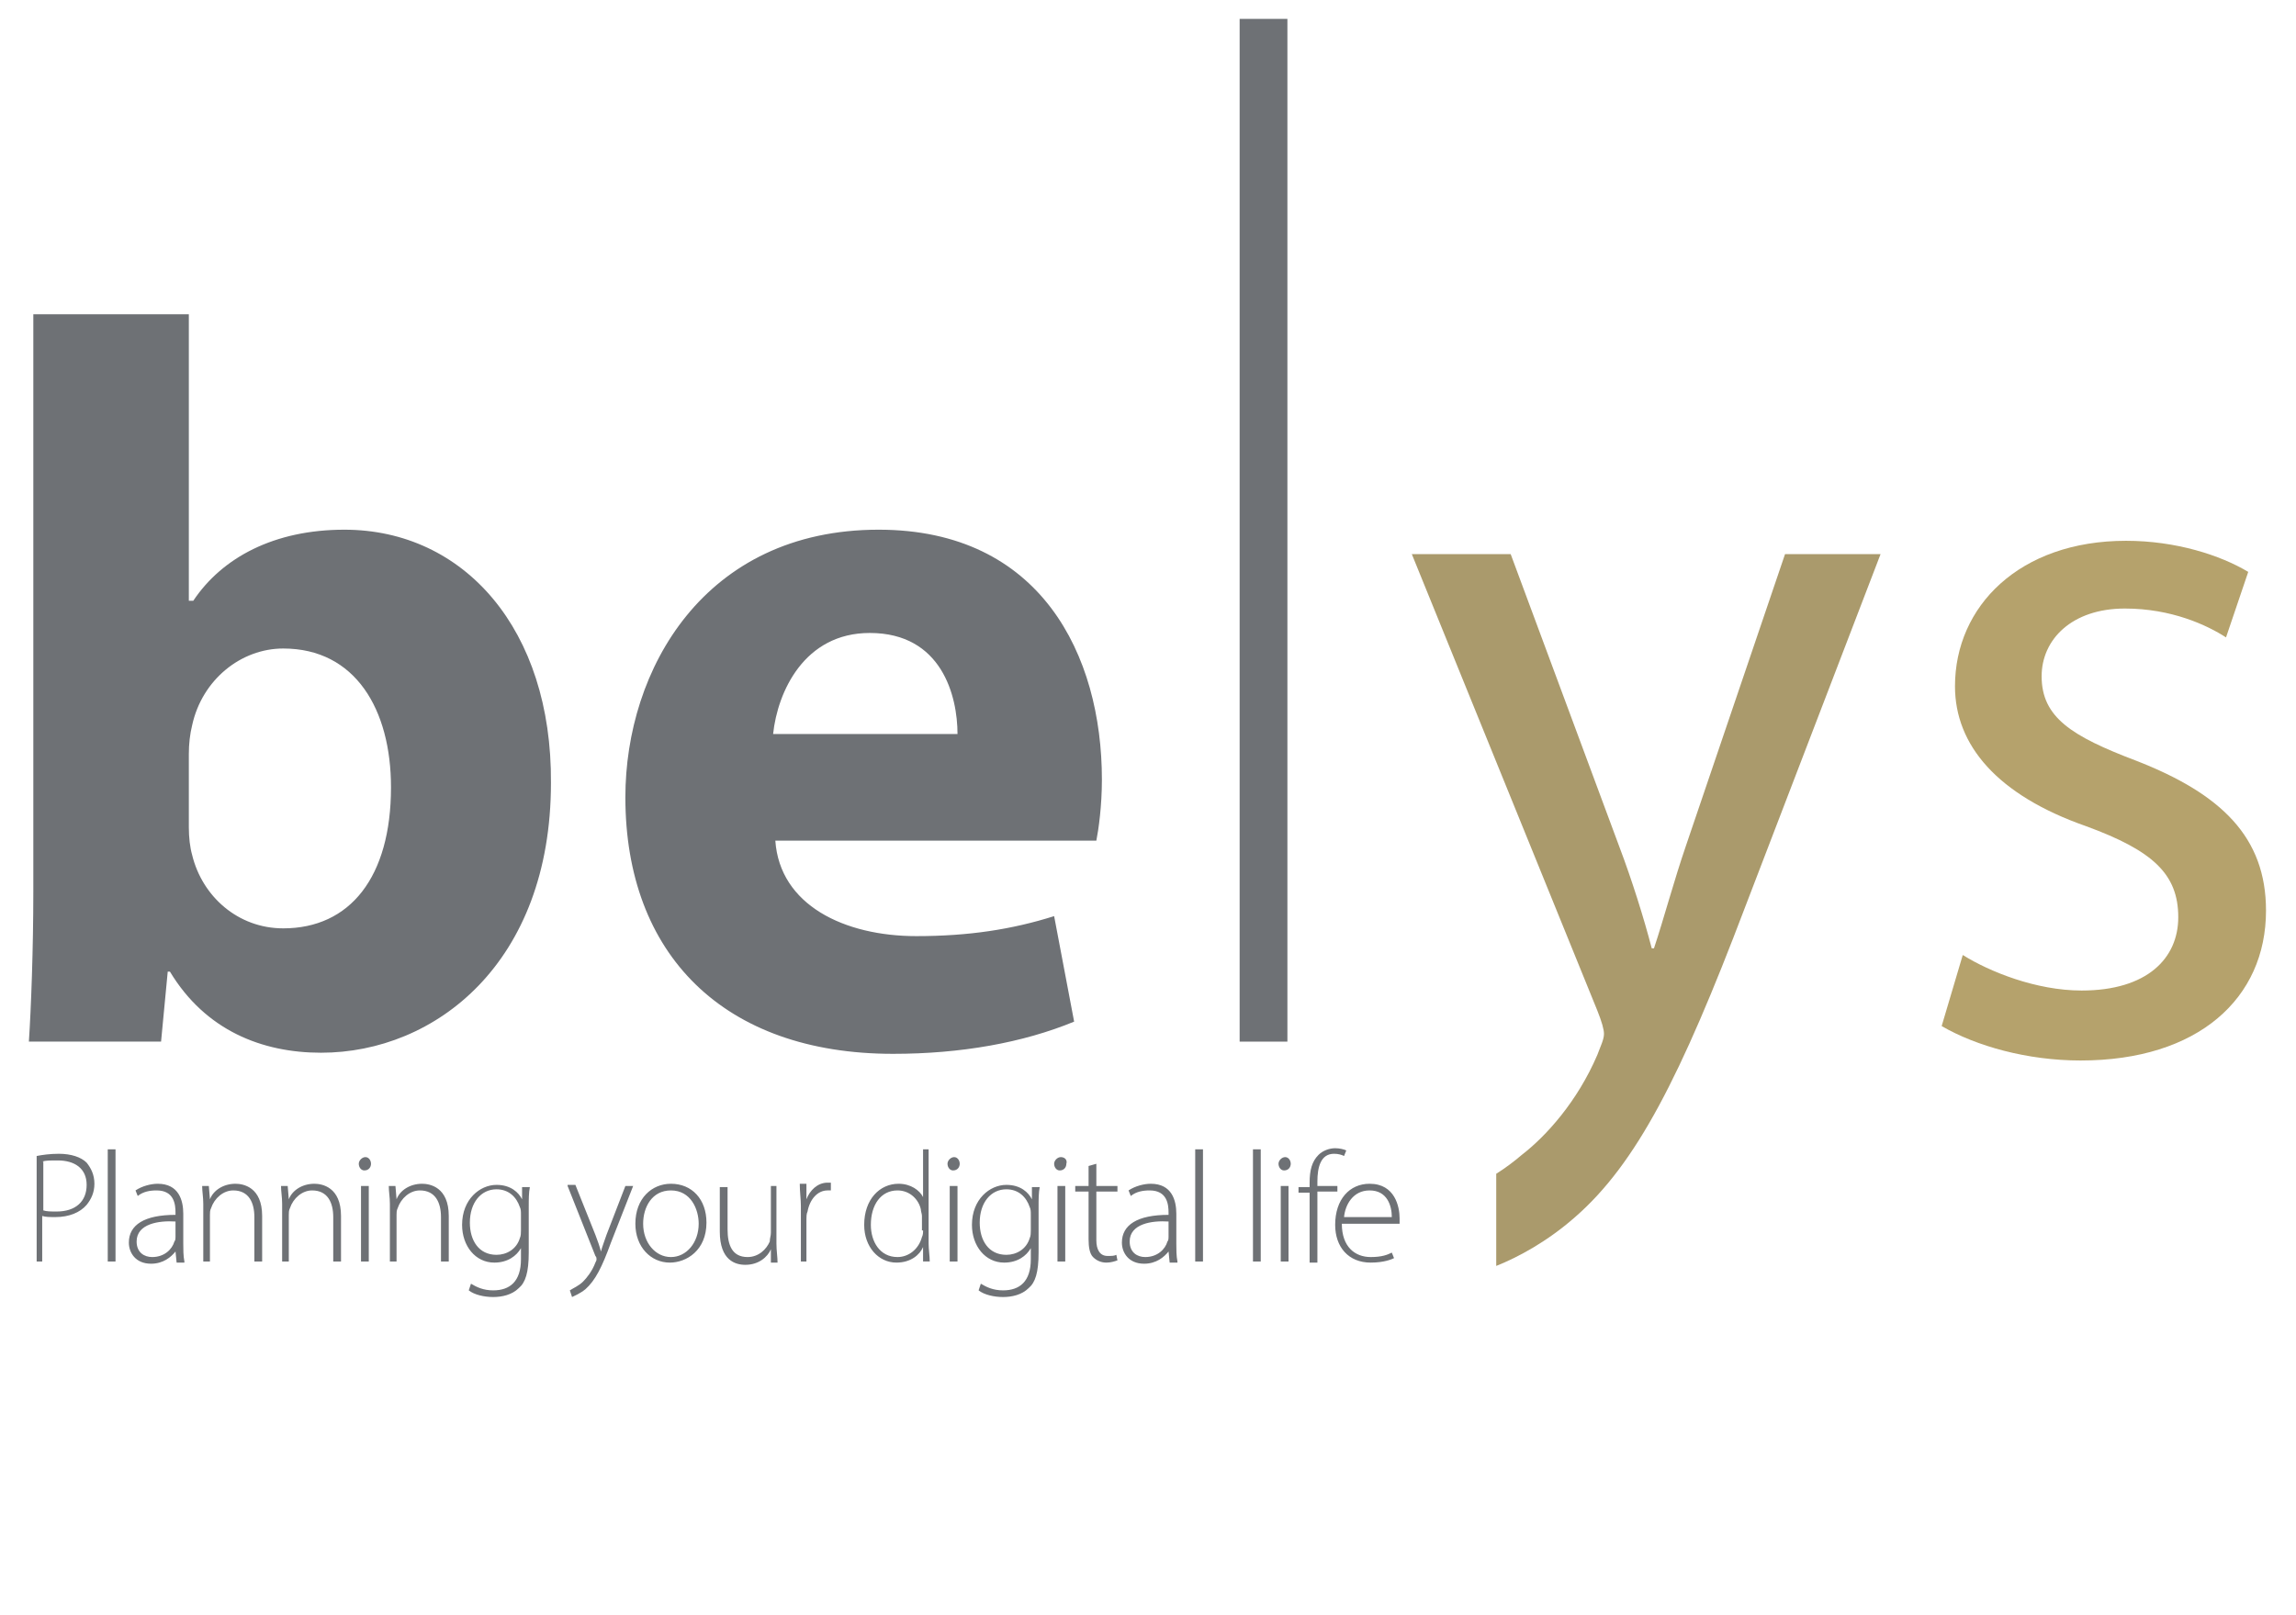 <?xml version="1.0" encoding="utf-8"?>
<!-- Generator: Adobe Illustrator 21.1.0, SVG Export Plug-In . SVG Version: 6.00 Build 0)  -->
<svg version="1.1" id="Calque_1" xmlns="http://www.w3.org/2000/svg" xmlns:xlink="http://www.w3.org/1999/xlink" x="0px" y="0px"
	 viewBox="0 0 206.7 145.4" style="enable-background:new 0 0 206.7 145.4;" xml:space="preserve">
<style type="text/css">
	.st0{fill:#6E7175;}
	.st1{fill:#B5A26C;}
	.st2{fill:#AA9A6C;}
</style>
<g>
	<path class="st0" d="M69.6,66.1c0.4-3.8,2.8-9.1,8.7-9.1c6.5,0,7.9,5.7,7.9,9.1H69.6z M98.7,75.7c0.2-1,0.5-3.1,0.5-5.5
		c0-11.2-5.5-22.5-20.1-22.5c-15.7,0-22.8,12.6-22.8,24.1c0,14.1,8.8,23.1,24.1,23.1c6.1,0,11.7-1,16.3-2.9l-1.8-9.5
		c-3.8,1.2-7.7,1.8-12.4,1.8c-6.5,0-12.3-2.8-12.7-8.6H98.7z M17,67.9c0-0.9,0.1-1.8,0.3-2.6c0.9-4.1,4.4-6.9,8.2-6.9
		c6.5,0,9.7,5.5,9.7,12.5c0,8.1-3.7,12.7-9.7,12.7c-4.1,0-7.3-2.9-8.2-6.6c-0.2-0.7-0.3-1.6-0.3-2.5V67.9z M3,80.3
		c0,5.1-0.2,10.5-0.4,13.5h11.9l0.6-6.3h0.2c3.2,5.3,8.3,7.3,13.6,7.3c10.3,0,20.7-8.1,20.7-24.3c0.1-13.8-7.8-22.8-18.6-22.8
		c-6.3,0-11,2.5-13.6,6.4H17V28.3H3V80.3z"/>
	<path class="st1" d="M174.8,92.4c3.1,1.8,7.7,3.1,12.5,3.1c10.6,0,16.7-5.6,16.7-13.5c0-6.6-4-10.5-11.7-13.5
		c-5.8-2.2-8.5-3.9-8.5-7.6c0-3.3,2.7-6.1,7.5-6.1c4.2,0,7.4,1.5,9.1,2.6l2-5.9c-2.5-1.5-6.5-2.8-11-2.8c-9.6,0-15.4,5.9-15.4,13.1
		c0,5.3,3.8,9.8,11.8,12.6c6,2.2,8.3,4.3,8.3,8.2c0,3.7-2.8,6.6-8.7,6.6c-4.1,0-8.3-1.7-10.7-3.2L174.8,92.4z"/>
</g>
<rect x="111.6" y="1.7" class="st0" width="4.3" height="92.1"/>
<g>
	<path class="st0" d="M121,109.6c0.1-1.1,0.8-2.4,2.3-2.4c1.6,0,2,1.4,2,2.4H121z M126,110.1c0-0.1,0-0.2,0-0.4c0-1-0.4-3.1-2.7-3.1
		c-1.8,0-3.1,1.4-3.1,3.7c0,2,1.2,3.4,3.2,3.4c1.2,0,1.9-0.3,2.1-0.4l-0.2-0.5c-0.4,0.2-0.9,0.4-1.9,0.4c-1.4,0-2.6-0.9-2.6-3H126z
		 M118.6,113.6v-6.3h1.8v-0.5h-1.8v-0.4c0-1.3,0.3-2.5,1.5-2.5c0.4,0,0.7,0.1,0.9,0.2l0.2-0.5c-0.2-0.1-0.6-0.2-1-0.2
		c-0.5,0-1.1,0.2-1.5,0.6c-0.6,0.6-0.8,1.4-0.8,2.5v0.4h-1v0.5h1v6.3H118.6z M115.7,104.2c-0.3,0-0.6,0.3-0.6,0.6
		c0,0.3,0.2,0.6,0.5,0.6c0.4,0,0.6-0.3,0.6-0.6C116.2,104.5,116,104.2,115.7,104.2 M116,106.8h-0.7v6.8h0.7V106.8z M112.8,113.6h0.7
		v-10.1h-0.7V113.6z M107.6,113.6h0.7v-10.1h-0.7V113.6z M105.2,111.4c0,0.1,0,0.3-0.1,0.4c-0.2,0.7-0.9,1.4-2,1.4
		c-0.7,0-1.4-0.4-1.4-1.4c0-1.6,2-1.9,3.5-1.8V111.4z M106,113.6c-0.1-0.5-0.1-1.1-0.1-1.6v-2.7c0-1.2-0.4-2.7-2.3-2.7
		c-0.6,0-1.4,0.2-2,0.6l0.2,0.5c0.5-0.4,1.1-0.5,1.7-0.5c1.6,0,1.7,1.3,1.7,2v0.2c-2.8,0-4.2,0.9-4.2,2.5c0,0.9,0.6,1.9,2,1.9
		c1.1,0,1.8-0.6,2.2-1.1h0l0.1,1H106z M98,105v1.8h-1.2v0.5H98v4.3c0,0.7,0.1,1.3,0.4,1.6c0.3,0.3,0.7,0.5,1.2,0.5
		c0.4,0,0.7-0.1,1-0.2l-0.1-0.5c-0.2,0.1-0.4,0.1-0.8,0.1c-0.7,0-1-0.6-1-1.4v-4.4h1.9v-0.5h-1.9v-2L98,105z M95.5,104.2
		c-0.3,0-0.6,0.3-0.6,0.6c0,0.3,0.2,0.6,0.5,0.6c0.4,0,0.6-0.3,0.6-0.6C96.1,104.5,95.9,104.2,95.5,104.2 M95.9,106.8h-0.7v6.8h0.7
		V106.8z M92.8,110.8c0,0.2,0,0.5-0.1,0.7c-0.3,1-1.2,1.5-2.1,1.5c-1.6,0-2.4-1.3-2.4-2.9c0-1.8,1-3,2.4-3c1.1,0,1.8,0.7,2.1,1.6
		c0.1,0.2,0.1,0.4,0.1,0.7V110.8z M92.9,106.8l0,1.2h0c-0.3-0.6-1-1.3-2.3-1.3c-1.5,0-3.1,1.3-3.1,3.6c0,1.9,1.2,3.4,2.9,3.4
		c1.2,0,2-0.6,2.4-1.3h0v1c0,2-1,2.8-2.5,2.8c-0.9,0-1.5-0.3-2-0.6l-0.2,0.6c0.5,0.4,1.4,0.6,2.2,0.6c0.8,0,1.7-0.2,2.3-0.8
		c0.6-0.5,0.9-1.4,0.9-3.2v-4.1c0-0.7,0-1.3,0.1-1.8H92.9z M85.9,104.2c-0.3,0-0.6,0.3-0.6,0.6c0,0.3,0.2,0.6,0.5,0.6
		c0.4,0,0.6-0.3,0.6-0.6C86.4,104.5,86.2,104.2,85.9,104.2 M86.2,106.8h-0.7v6.8h0.7V106.8z M83.1,110.8c0,0.2,0,0.4-0.1,0.6
		c-0.3,1.1-1.2,1.8-2.2,1.8c-1.6,0-2.4-1.4-2.4-2.9c0-1.8,0.9-3.1,2.4-3.1c1.1,0,1.9,0.8,2.1,1.7c0,0.2,0.1,0.4,0.1,0.6V110.8z
		 M83.1,103.5v4.3h0c-0.3-0.6-1.1-1.2-2.2-1.2c-1.7,0-3.1,1.4-3.1,3.7c0,2,1.3,3.4,2.9,3.4c1.3,0,2.1-0.7,2.4-1.4h0l0,1.3h0.6
		c0-0.5-0.1-1.1-0.1-1.6v-8.5H83.1z M71.9,113.6h0.7v-3.8c0-0.2,0-0.5,0.1-0.7c0.2-1.1,0.9-1.9,1.8-1.9c0.1,0,0.2,0,0.3,0v-0.7
		c-0.1,0-0.2,0-0.3,0c-0.9,0-1.6,0.7-1.9,1.5h0l0-1.4h-0.6c0,0.7,0.1,1.4,0.1,2V113.6z M70.1,106.8h-0.7v4.2c0,0.3-0.1,0.5-0.1,0.8
		c-0.3,0.7-1,1.4-2,1.4c-1.4,0-1.8-1.1-1.8-2.5v-3.8h-0.7v4c0,2.6,1.4,3,2.3,3c1.2,0,2-0.7,2.3-1.4h0l0,1.2h0.6
		c0-0.5-0.1-1.1-0.1-1.7V106.8z M60.4,107.2c1.8,0,2.5,1.7,2.5,3c0,1.7-1.1,3-2.5,3c-1.4,0-2.5-1.3-2.5-3
		C57.9,108.7,58.7,107.2,60.4,107.2 M60.4,106.6c-1.7,0-3.2,1.3-3.2,3.6c0,2.1,1.4,3.5,3.1,3.5c1.5,0,3.3-1.1,3.3-3.6
		C63.6,108,62.3,106.6,60.4,106.6 M51.1,106.8l2.5,6.3c0.1,0.1,0.1,0.2,0.1,0.3c0,0.1,0,0.1-0.1,0.3c-0.3,0.8-0.8,1.4-1.1,1.7
		c-0.4,0.4-0.9,0.6-1.2,0.8l0.2,0.6c0.2-0.1,0.7-0.3,1.2-0.7c0.9-0.8,1.5-2,2.3-4.2l2-5.1h-0.7l-1.7,4.4c-0.2,0.6-0.4,1.1-0.5,1.5h0
		c-0.1-0.4-0.3-1-0.5-1.5l-1.8-4.5H51.1z M46.9,110.8c0,0.2,0,0.5-0.1,0.7c-0.3,1-1.2,1.5-2.1,1.5c-1.6,0-2.4-1.3-2.4-2.9
		c0-1.8,1-3,2.4-3c1.1,0,1.8,0.7,2.1,1.6c0.1,0.2,0.1,0.4,0.1,0.7V110.8z M47,106.8l0,1.2h0c-0.3-0.6-1-1.3-2.3-1.3
		c-1.5,0-3.1,1.3-3.1,3.6c0,1.9,1.2,3.4,2.9,3.4c1.2,0,2-0.6,2.4-1.3h0v1c0,2-1,2.8-2.5,2.8c-0.9,0-1.5-0.3-2-0.6l-0.2,0.6
		c0.5,0.4,1.4,0.6,2.2,0.6c0.8,0,1.7-0.2,2.3-0.8c0.6-0.5,0.9-1.4,0.9-3.2v-4.1c0-0.7,0-1.3,0.1-1.8H47z M35,113.6h0.7v-4.2
		c0-0.2,0-0.4,0.1-0.6c0.3-0.9,1.1-1.6,2-1.6c1.4,0,1.9,1.1,1.9,2.4v4h0.7v-4.1c0-2.6-1.7-2.9-2.4-2.9c-1.1,0-2,0.6-2.3,1.4h0
		l-0.1-1.2H35c0,0.5,0.1,1,0.1,1.6V113.6z M32.9,104.2c-0.3,0-0.6,0.3-0.6,0.6c0,0.3,0.2,0.6,0.5,0.6c0.4,0,0.6-0.3,0.6-0.6
		C33.4,104.5,33.2,104.2,32.9,104.2 M33.2,106.8h-0.7v6.8h0.7V106.8z M25.4,113.6H26v-4.2c0-0.2,0-0.4,0.1-0.6
		c0.3-0.9,1.1-1.6,2-1.6c1.4,0,1.9,1.1,1.9,2.4v4h0.7v-4.1c0-2.6-1.7-2.9-2.4-2.9c-1.1,0-2,0.6-2.3,1.4h0l-0.1-1.2h-0.6
		c0,0.5,0.1,1,0.1,1.6V113.6z M18.2,113.6h0.7v-4.2c0-0.2,0-0.4,0.1-0.6c0.3-0.9,1.1-1.6,2-1.6c1.4,0,1.9,1.1,1.9,2.4v4h0.7v-4.1
		c0-2.6-1.7-2.9-2.4-2.9c-1.1,0-2,0.6-2.3,1.4h0l-0.1-1.2h-0.6c0,0.5,0.1,1,0.1,1.6V113.6z M15.8,111.4c0,0.1,0,0.3-0.1,0.4
		c-0.2,0.7-0.9,1.4-2,1.4c-0.7,0-1.4-0.4-1.4-1.4c0-1.6,2-1.9,3.5-1.8V111.4z M16.6,113.6c-0.1-0.5-0.1-1.1-0.1-1.6v-2.7
		c0-1.2-0.4-2.7-2.3-2.7c-0.6,0-1.4,0.2-2,0.6l0.2,0.5c0.5-0.4,1.1-0.5,1.7-0.5c1.6,0,1.7,1.3,1.7,2v0.2c-2.8,0-4.2,0.9-4.2,2.5
		c0,0.9,0.6,1.9,2,1.9c1.1,0,1.8-0.6,2.2-1.1h0l0.1,1H16.6z M9.7,113.6h0.7v-10.1H9.7V113.6z M3.8,104.6c0.3-0.1,0.7-0.1,1.4-0.1
		c1.5,0,2.6,0.7,2.6,2.2c0,1.5-1,2.4-2.7,2.4c-0.5,0-0.9,0-1.2-0.1V104.6z M3.1,113.6h0.7v-4.1c0.3,0.1,0.7,0.1,1.2,0.1
		c1.2,0,2.2-0.4,2.8-1.1c0.4-0.5,0.7-1.1,0.7-1.9c0-0.8-0.3-1.4-0.7-1.9c-0.5-0.5-1.4-0.8-2.5-0.8c-0.8,0-1.5,0.1-2,0.2V113.6z"/>
	<path class="st1" d="M133.7,106.4"/>
	<path class="st1" d="M134.6,105.8"/>
	<path class="st2" d="M134.7,114c2-0.8,4.6-2.2,7.1-4.4c5.5-4.8,9.5-12.6,15.3-27.9l12.2-31.8h-8.6l-8.9,26.2
		c-1.1,3.2-2,6.6-2.9,9.3h-0.2c-0.7-2.7-1.8-6.2-2.9-9.1l-9.8-26.4h-8.9L143.8,91c0.4,1,0.6,1.7,0.6,2.1c0,0.5-0.3,1.1-0.6,1.9
		c-1.8,4.2-4.6,7.3-6.8,9c-0.7,0.6-1.5,1.2-2.3,1.7L134.7,114"/>
</g>
</svg>
